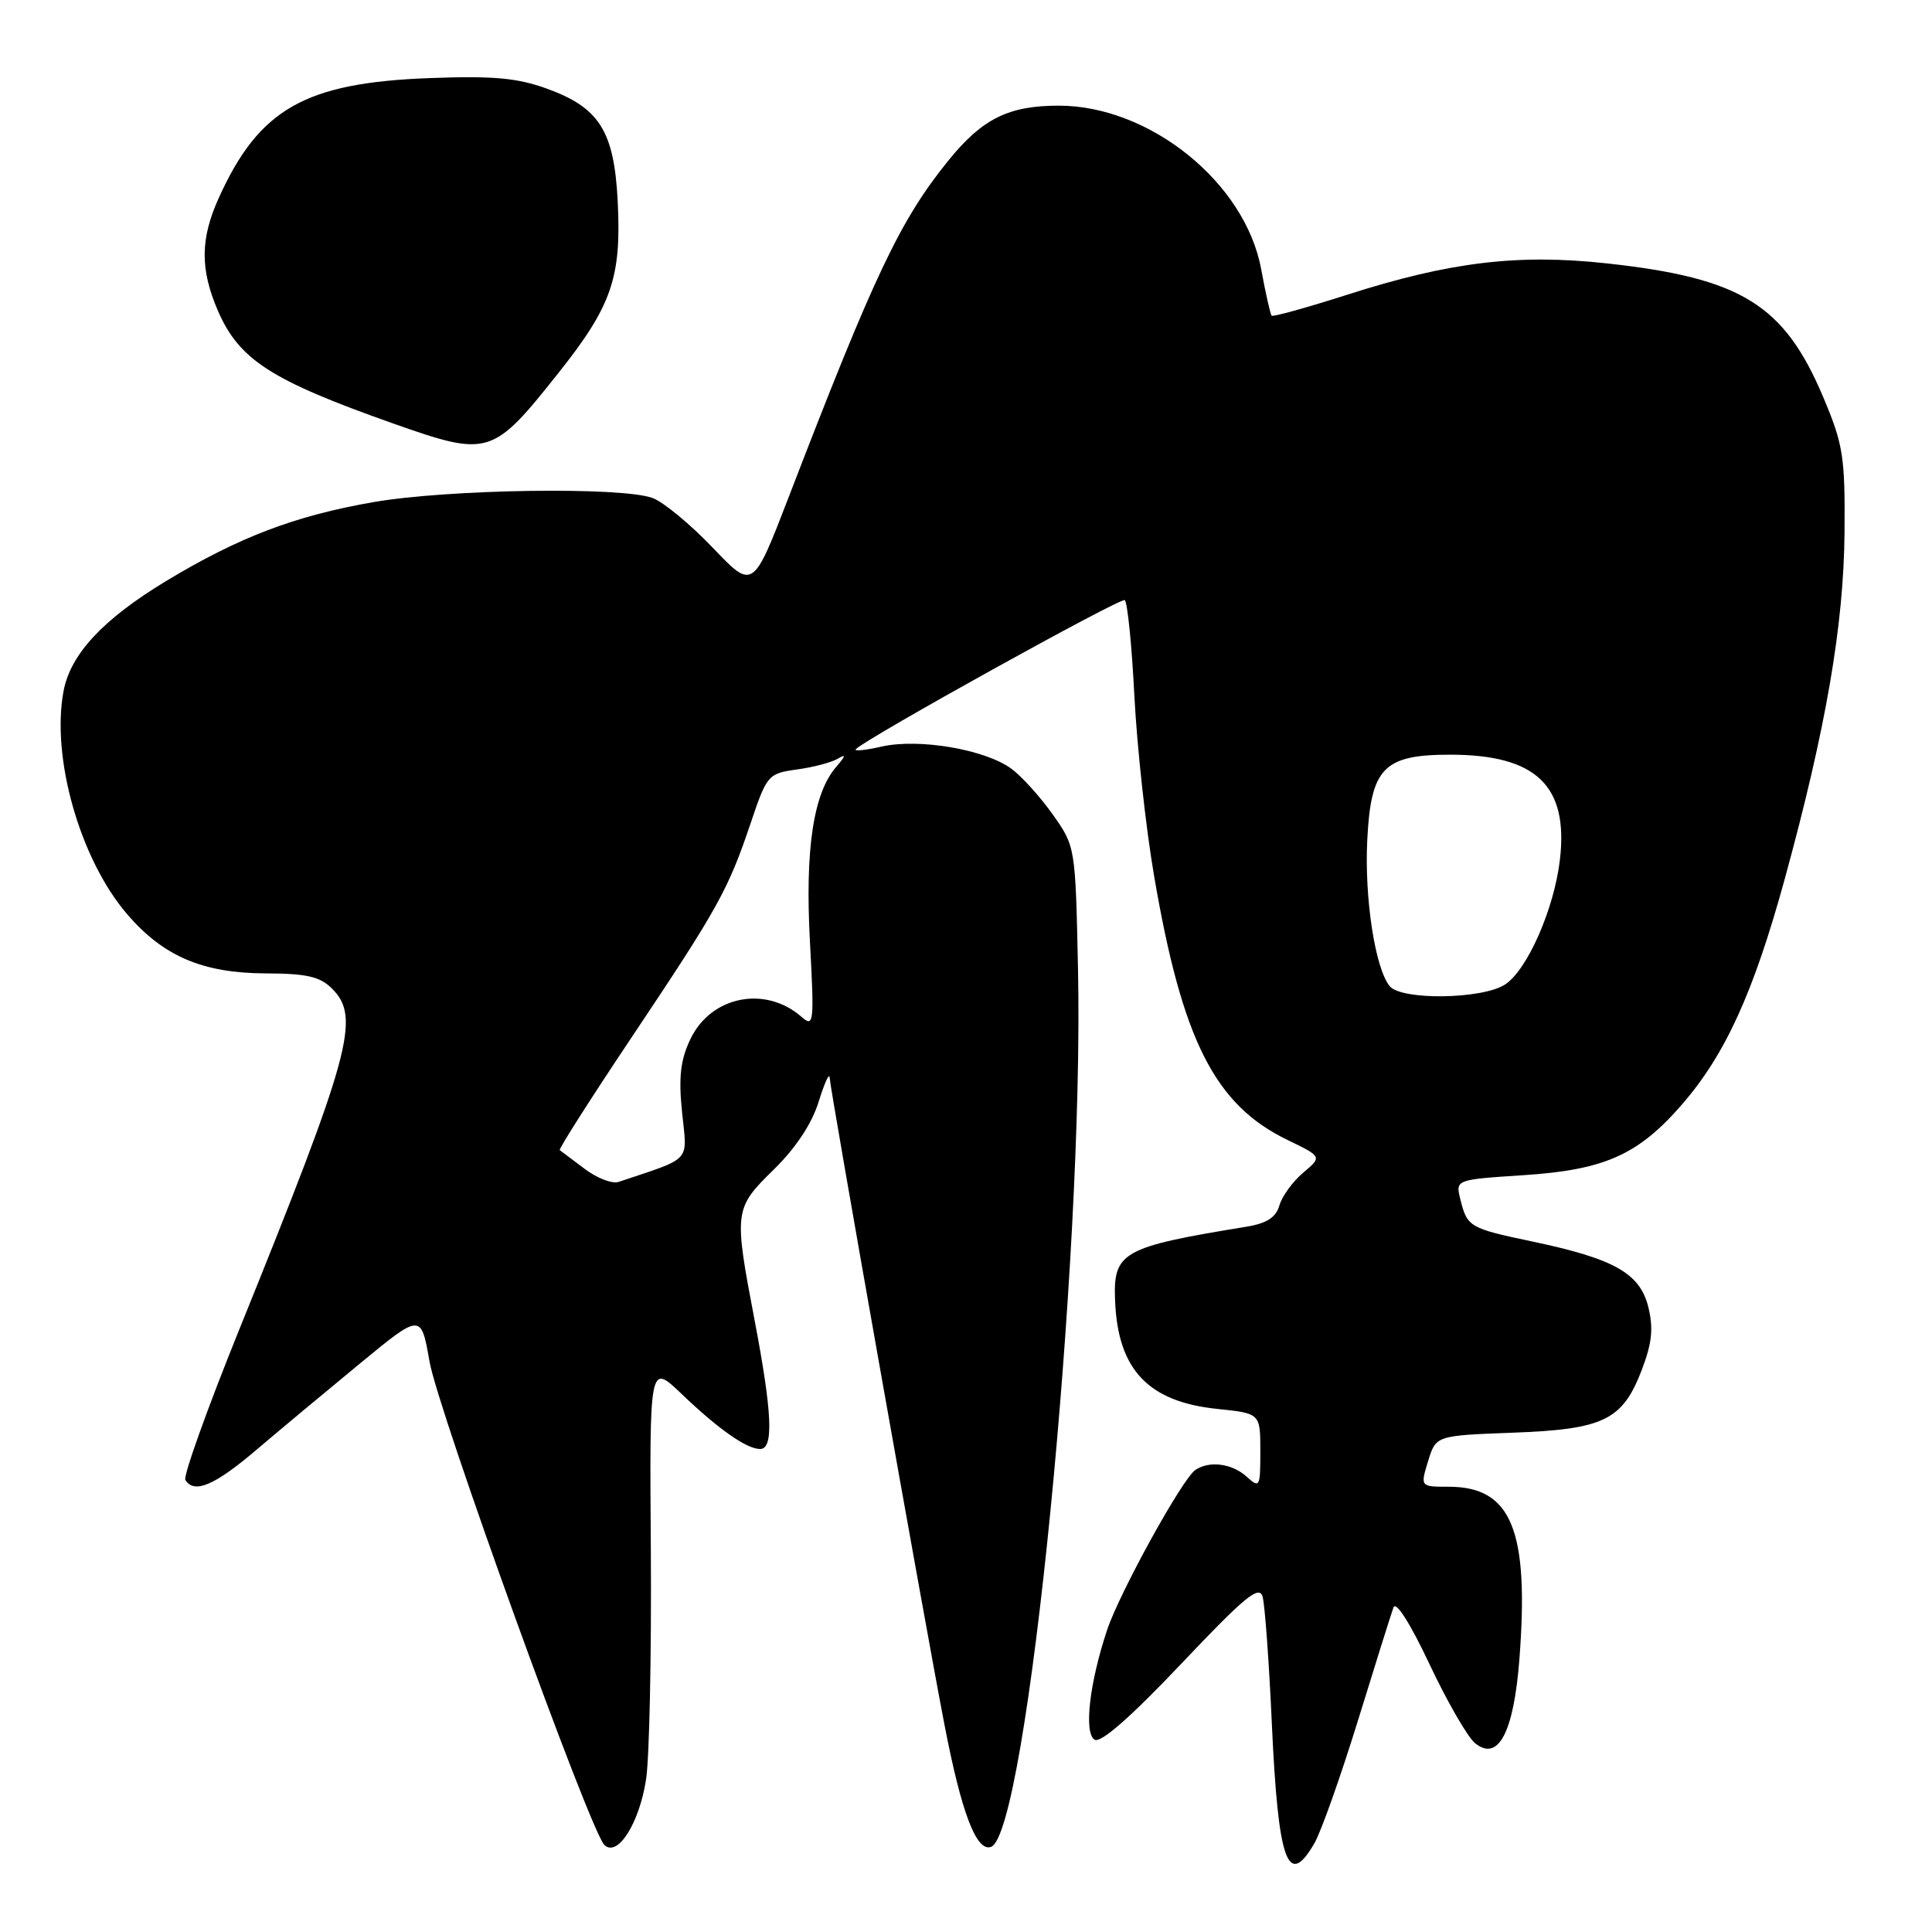 <?xml version="1.0" encoding="UTF-8" standalone="no"?>
<!DOCTYPE svg PUBLIC "-//W3C//DTD SVG 1.1//EN" "http://www.w3.org/Graphics/SVG/1.1/DTD/svg11.dtd" >
<svg xmlns="http://www.w3.org/2000/svg" xmlns:xlink="http://www.w3.org/1999/xlink" version="1.1" viewBox="0 0 256 256">
 <g >
 <path fill="currentColor"
d=" M 174.16 244.25 C 175.04 242.74 177.63 235.43 179.93 228.00 C 182.22 220.57 184.34 213.82 184.64 213.00 C 184.96 212.10 186.86 215.09 189.41 220.50 C 191.74 225.45 194.46 230.16 195.44 230.97 C 198.52 233.49 200.58 229.58 201.33 219.83 C 202.64 202.75 200.28 197.00 191.96 197.00 C 188.19 197.00 188.19 197.00 189.23 193.61 C 190.27 190.22 190.27 190.22 200.46 189.84 C 212.53 189.39 215.00 188.19 217.56 181.48 C 218.90 177.96 219.10 176.00 218.41 173.19 C 217.30 168.71 213.90 166.79 203.01 164.50 C 194.69 162.75 194.41 162.58 193.50 158.90 C 192.86 156.31 192.86 156.31 201.83 155.72 C 212.64 155.02 217.09 153.03 222.93 146.28 C 228.64 139.68 232.38 131.44 236.50 116.42 C 241.95 96.53 244.31 82.85 244.41 70.50 C 244.49 60.50 244.23 58.88 241.59 52.63 C 236.41 40.35 230.73 36.84 212.91 34.90 C 201.14 33.61 192.05 34.71 178.49 39.06 C 173.17 40.76 168.68 42.01 168.50 41.83 C 168.33 41.65 167.70 38.87 167.11 35.66 C 165.00 24.21 152.36 14.00 140.29 14.00 C 133.65 14.00 130.17 15.72 125.70 21.23 C 119.28 29.15 115.87 36.34 104.52 65.83 C 99.77 78.16 99.77 78.16 94.45 72.58 C 91.52 69.51 87.95 66.55 86.50 66.00 C 82.48 64.47 59.36 64.81 49.44 66.54 C 39.06 68.35 31.64 71.18 22.01 76.99 C 13.65 82.05 9.34 86.67 8.42 91.58 C 6.77 100.38 10.59 113.83 16.82 121.10 C 21.63 126.72 26.85 128.95 35.25 128.98 C 40.65 129.00 42.40 129.40 44.00 131.00 C 47.81 134.81 46.54 139.50 31.63 176.35 C 27.44 186.72 24.26 195.61 24.56 196.10 C 25.72 197.97 28.41 196.84 33.86 192.21 C 36.96 189.57 43.17 184.40 47.65 180.71 C 55.79 174.00 55.79 174.00 56.91 180.39 C 58.05 186.95 78.17 242.59 80.08 244.46 C 81.82 246.16 84.72 241.60 85.61 235.76 C 86.05 232.87 86.33 219.28 86.24 205.57 C 86.06 180.64 86.06 180.64 90.28 184.67 C 95.22 189.40 98.94 192.00 100.72 192.00 C 102.54 192.00 102.33 187.25 100.00 175.00 C 97.22 160.42 97.26 160.14 102.54 154.96 C 105.44 152.12 107.59 148.87 108.47 146.00 C 109.24 143.53 109.89 142.08 109.93 142.78 C 110.02 144.50 122.47 214.67 125.14 228.50 C 127.39 240.18 129.37 245.38 131.30 244.73 C 136.09 243.14 143.65 166.90 142.84 128.33 C 142.50 112.21 142.49 112.15 139.50 107.93 C 137.85 105.60 135.38 102.86 134.00 101.85 C 130.53 99.31 121.79 97.81 116.85 98.92 C 114.65 99.42 113.10 99.57 113.41 99.26 C 114.92 97.75 148.46 79.16 149.03 79.52 C 149.39 79.74 149.97 85.45 150.31 92.21 C 150.66 98.97 151.83 109.72 152.93 116.10 C 156.65 137.85 160.97 146.39 170.60 151.05 C 175.19 153.27 175.19 153.27 172.68 155.39 C 171.30 156.55 169.88 158.50 169.53 159.72 C 169.07 161.31 167.86 162.10 165.19 162.54 C 148.60 165.25 147.47 165.89 147.76 172.47 C 148.15 181.52 152.18 185.75 161.31 186.69 C 167.00 187.28 167.00 187.28 167.00 192.29 C 167.00 197.09 166.92 197.24 165.17 195.65 C 163.25 193.92 160.26 193.52 158.40 194.77 C 156.67 195.92 148.35 211.02 146.69 216.00 C 144.35 223.04 143.60 229.63 145.04 230.52 C 145.84 231.02 149.83 227.52 156.51 220.47 C 164.93 211.58 166.85 209.99 167.30 211.57 C 167.60 212.63 168.16 220.25 168.53 228.50 C 169.37 246.75 170.64 250.32 174.16 244.25 Z  M 73.98 49.44 C 81.06 40.54 82.36 36.78 81.85 26.69 C 81.38 17.35 79.42 14.25 72.42 11.73 C 68.53 10.32 65.28 10.03 56.86 10.35 C 40.43 10.97 34.34 14.42 29.01 26.18 C 26.53 31.63 26.50 35.67 28.87 41.17 C 31.69 47.67 35.91 50.39 52.00 56.08 C 64.77 60.59 65.24 60.44 73.98 49.44 Z  M 77.46 154.87 C 75.83 153.64 74.35 152.53 74.17 152.40 C 73.99 152.28 78.31 145.50 83.77 137.34 C 95.18 120.28 96.48 117.93 99.48 109.03 C 101.62 102.68 101.79 102.49 105.59 101.96 C 107.74 101.67 110.17 101.03 111.00 100.54 C 112.13 99.87 112.09 100.12 110.83 101.58 C 107.78 105.08 106.66 112.44 107.32 124.74 C 107.90 135.58 107.84 136.17 106.22 134.75 C 101.41 130.53 94.19 131.98 91.47 137.71 C 90.16 140.47 89.90 142.74 90.38 147.41 C 91.07 154.11 91.80 153.31 81.96 156.61 C 81.12 156.89 79.09 156.11 77.46 154.87 Z  M 184.15 130.68 C 182.22 128.35 180.78 119.01 181.17 111.29 C 181.65 101.74 183.34 100.00 192.14 100.00 C 203.57 100.00 207.86 104.11 206.69 113.97 C 205.92 120.47 202.37 128.53 199.43 130.45 C 196.45 132.41 185.72 132.57 184.15 130.68 Z "/>
</g>
</svg>
